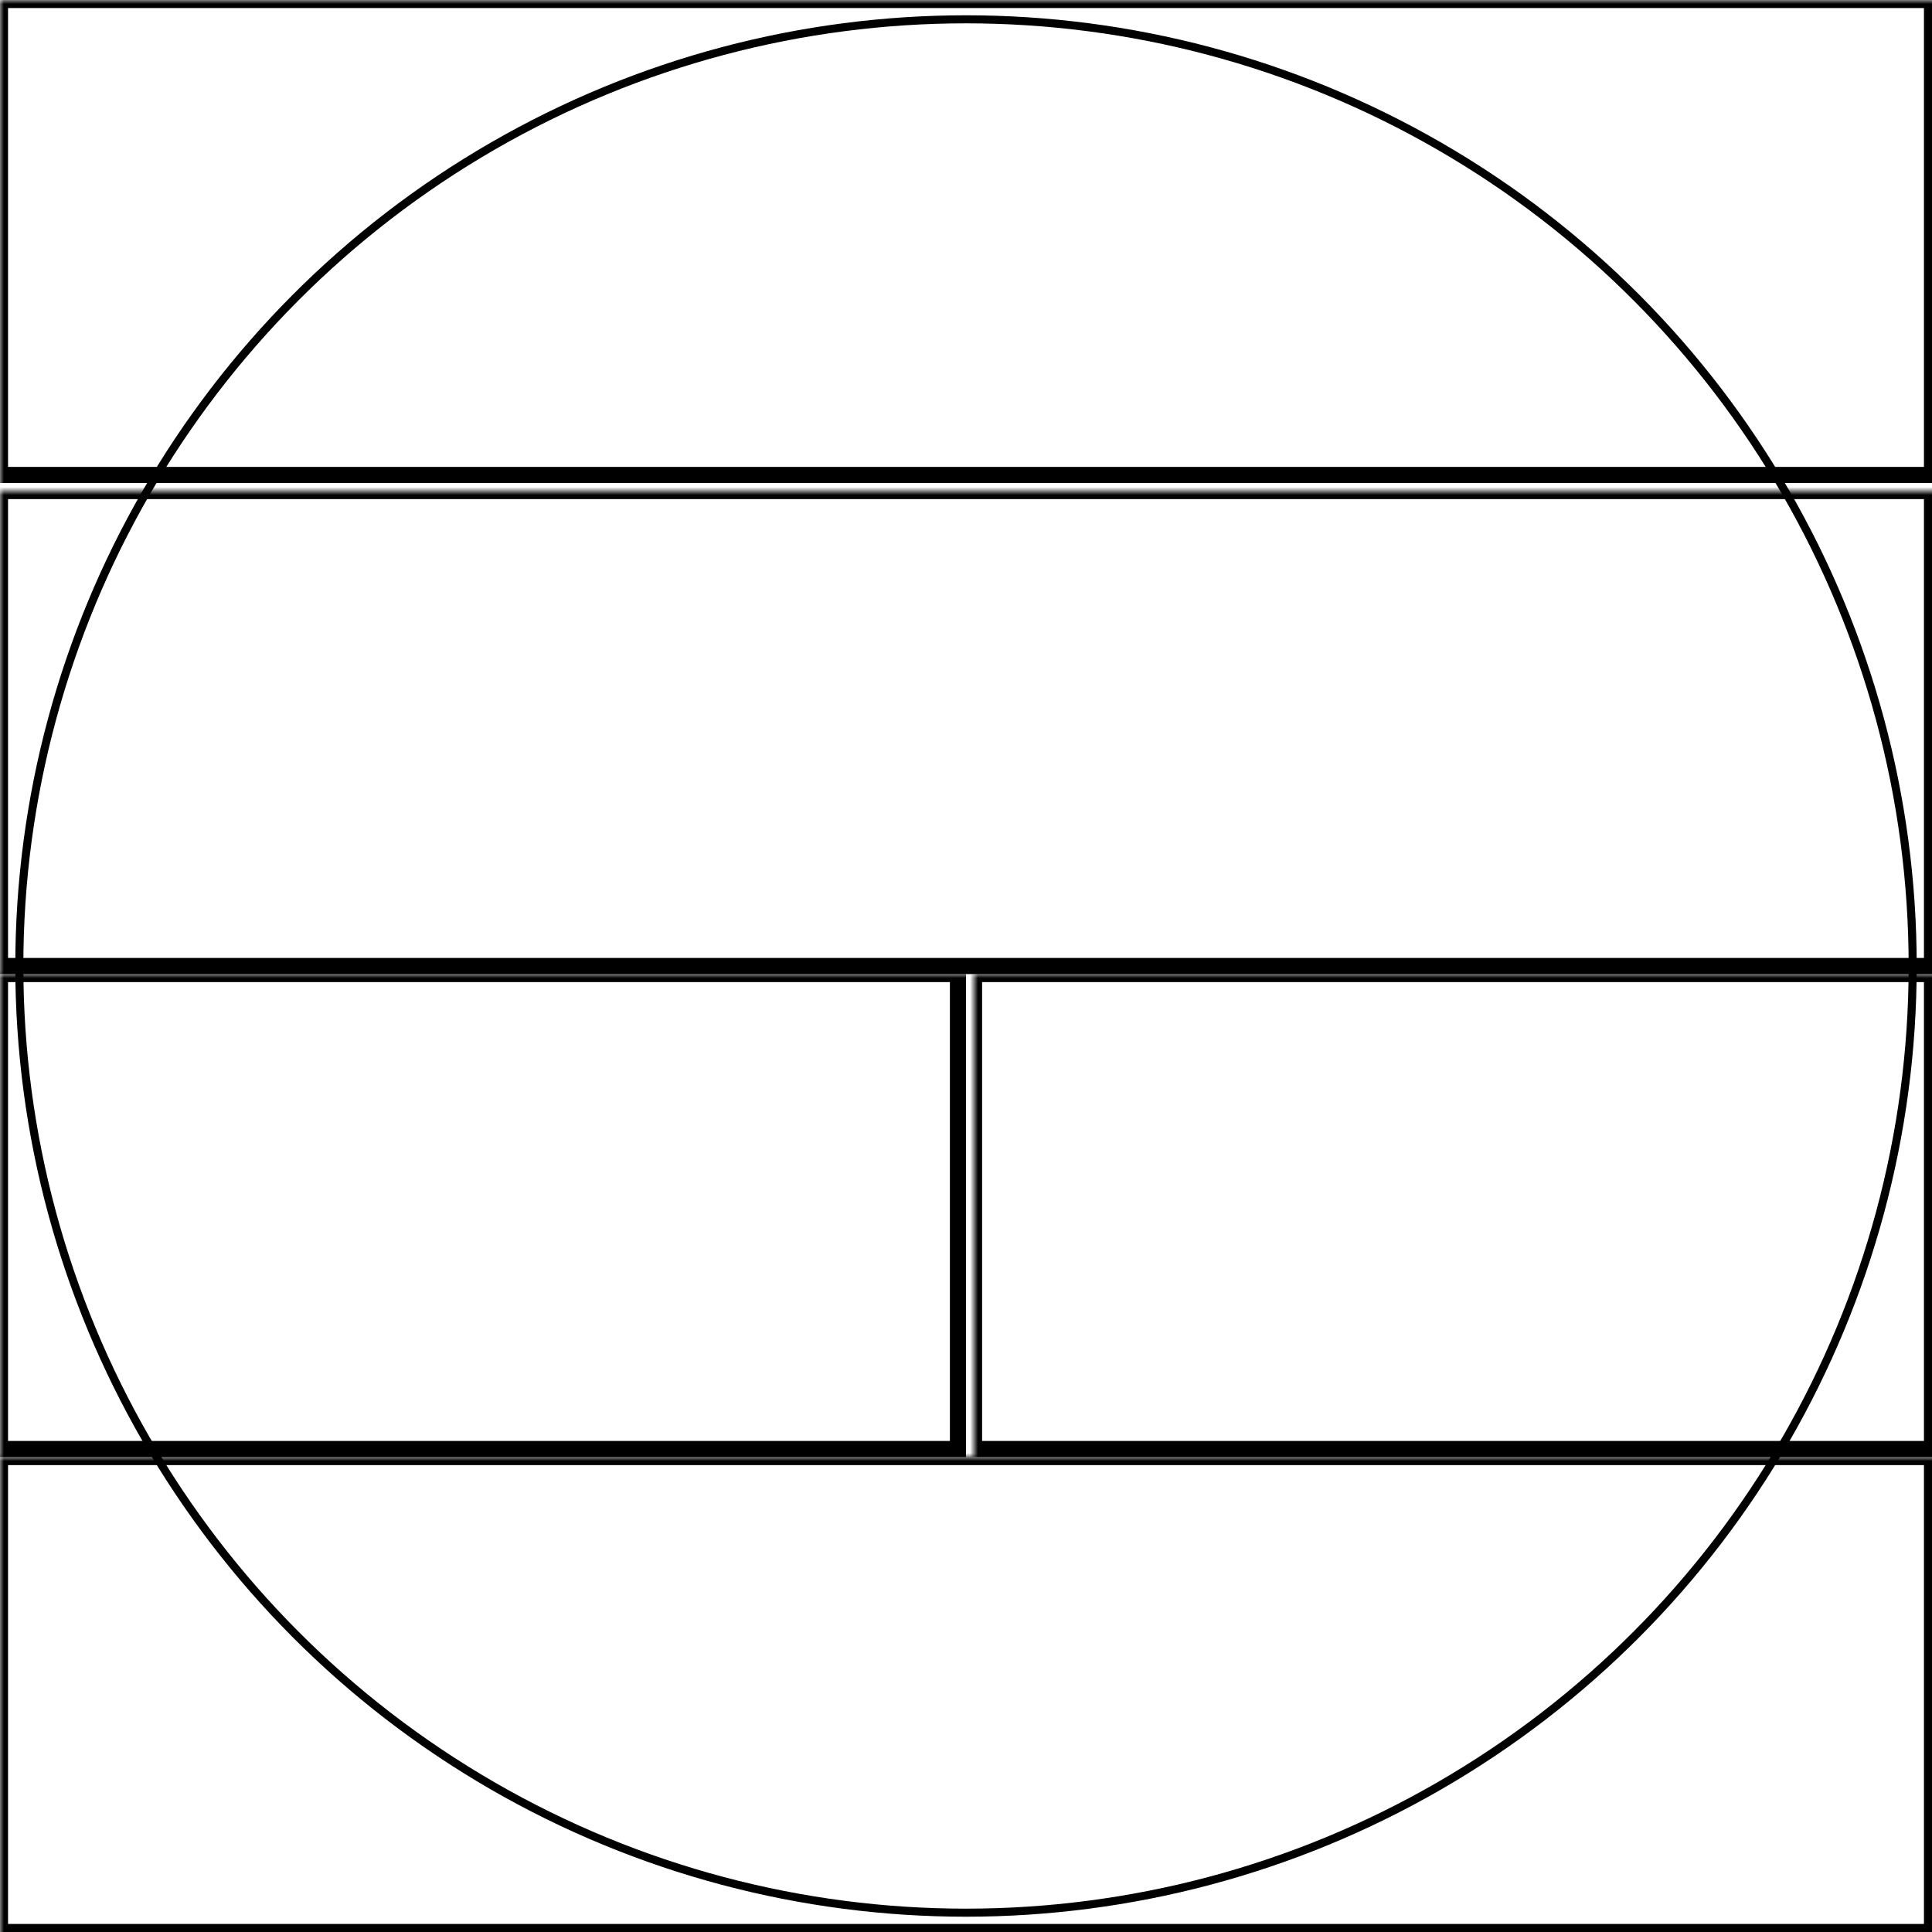 <svg width="240" height="240" xmlns="http://www.w3.org/2000/svg" xmlns:xlink="http://www.w3.org/1999/xlink">
  <defs>
    <mask id="fenix7spro-5fields-8-mask">
      <rect width="100%" height="100%" fill="black"/>
      <circle cx="50%" cy="50%" r="49%" style="fill:white"/>
    </mask>
  </defs>
  <rect x="0" y="0" width="240" height="59" mask="url(#fenix7spro-5fields-8-mask)" style="stroke-width:2;stroke:rgb(0,0,0);fill:none"/>
  <rect x="0" y="61" width="240" height="59" mask="url(#fenix7spro-5fields-8-mask)" style="stroke-width:2;stroke:rgb(0,0,0);fill:none"/>
  <rect x="0" y="121" width="119" height="59" mask="url(#fenix7spro-5fields-8-mask)" style="stroke-width:2;stroke:rgb(0,0,0);fill:none"/>
  <rect x="121" y="121" width="119" height="59" mask="url(#fenix7spro-5fields-8-mask)" style="stroke-width:2;stroke:rgb(0,0,0);fill:none"/>
  <rect x="0" y="181" width="240" height="59" mask="url(#fenix7spro-5fields-8-mask)" style="stroke-width:2;stroke:rgb(0,0,0);fill:none"/>
      <circle cx="50%" cy="50%" r="49%" style="stroke-width:1;stroke:rgb(0,0,0);fill:none"/>
</svg>
